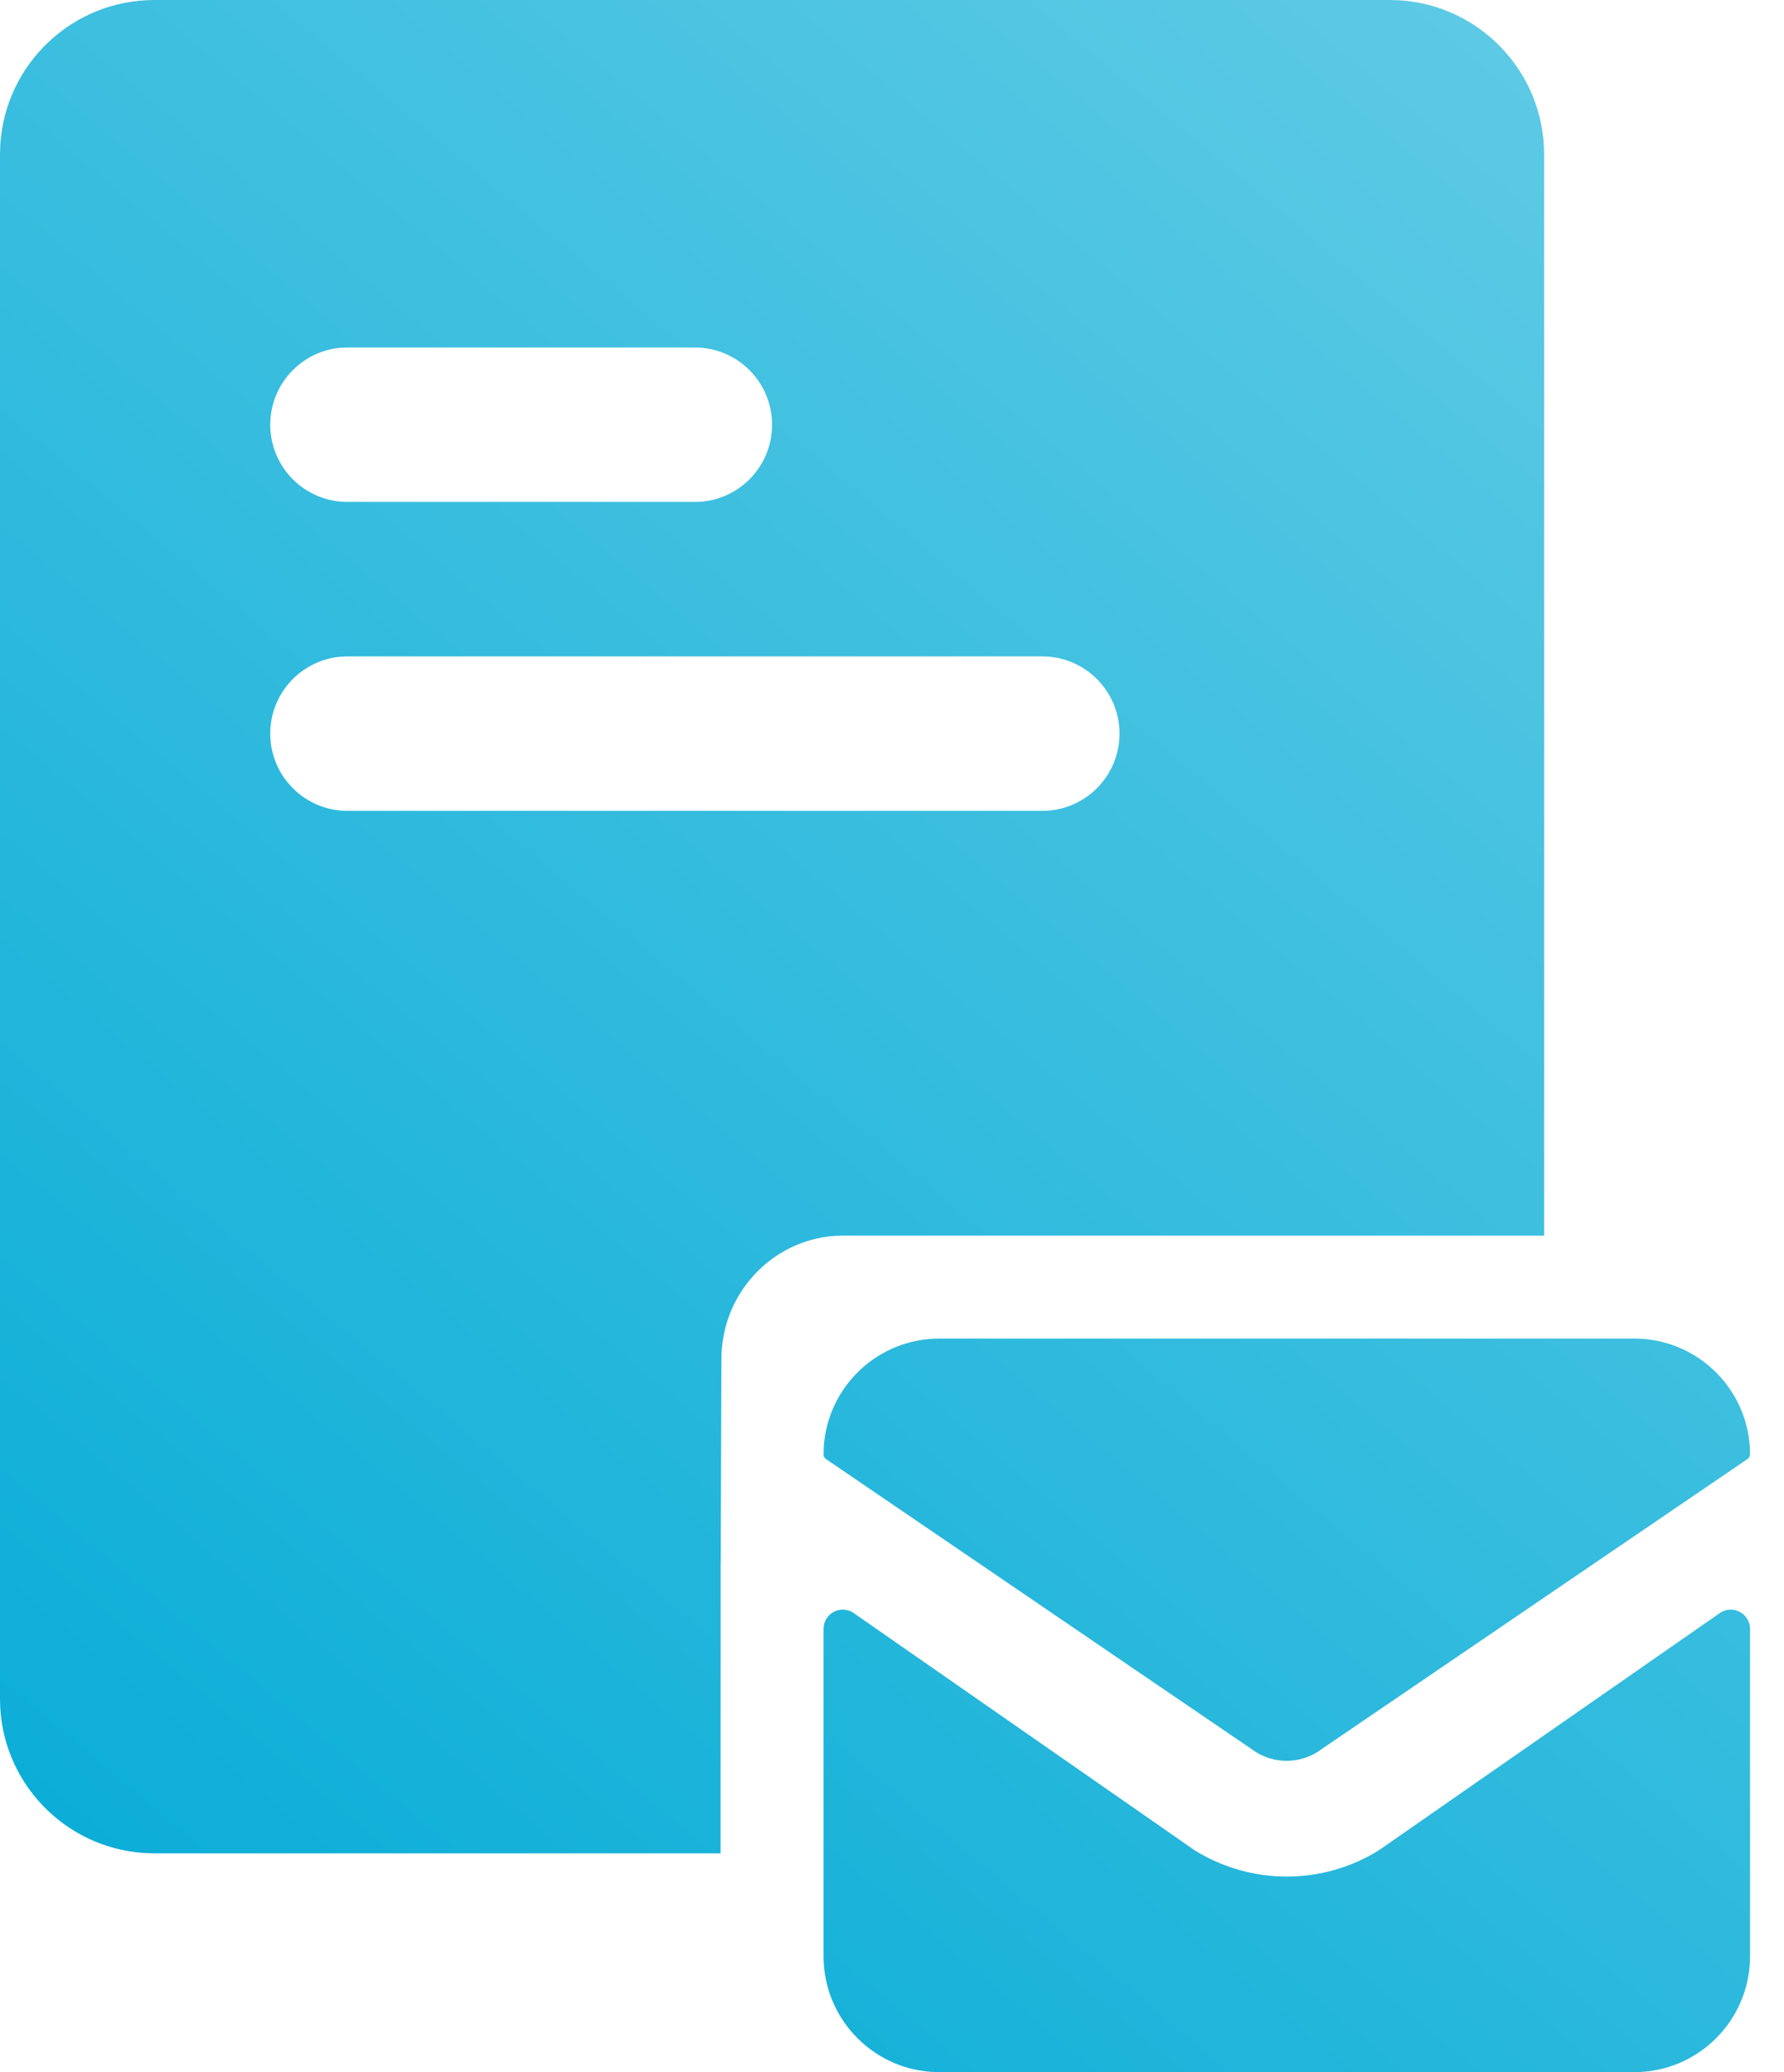 <?xml version="1.0" encoding="UTF-8"?>
<svg width="31px" height="36px" viewBox="0 0 31 36" version="1.1" xmlns="http://www.w3.org/2000/svg" xmlns:xlink="http://www.w3.org/1999/xlink">
    <!-- Generator: Sketch 59.1 (86144) - https://sketch.com -->
    <title>icon-15</title>
    <desc>Created with Sketch.</desc>
    <defs>
        <linearGradient x1="85.678%" y1="0%" x2="14.322%" y2="100%" id="linearGradient-1">
            <stop stop-color="#5DCAE5" offset="0%"></stop>
            <stop stop-color="#0AADD7" offset="100%"></stop>
        </linearGradient>
    </defs>
    <g id="Design" stroke="none" stroke-width="1" fill="none" fill-rule="evenodd">
        <g id="Communication" transform="translate(-645, -1608)" fill="url(#linearGradient-1)" fill-rule="nonzero">
            <g id="features-communication" transform="translate(0, 975)">
                <g id="Group-3" transform="translate(265, 150)">
                    <g id="7" transform="translate(380, 483)">
                        <path d="M29.896,28.016 C29.999,27.951 30.13,27.947 30.237,28.007 L30.237,28.007 L30.296,28.048 C30.367,28.111 30.41,28.203 30.41,28.3 L30.41,28.3 L30.41,33.988 L30.41,33.988 L30.404,34.138 C30.328,35.179 29.458,36 28.398,36 L28.398,36 L16.323,36 L16.323,36 L16.173,35.994 C15.132,35.918 14.311,35.048 14.311,33.988 L14.311,33.988 L14.311,28.3 C14.31,28.237 14.328,28.174 14.362,28.12 C14.461,27.964 14.667,27.917 14.823,28.016 L14.823,28.016 L20.76,32.146 C21.74,32.754 22.98,32.754 23.959,32.146 L23.959,32.146 Z M24.149,-6.39488462e-14 L24.319,0.005 C25.722,0.093 26.832,1.258 26.832,2.683 L26.832,2.683 L26.832,21.467 L14.656,21.466 L14.505,21.471 C13.404,21.55 12.536,22.478 12.536,23.612 L12.536,23.612 L12.535,23.82 C12.533,24.321 12.529,25.664 12.524,27.131 L12.524,27.131 L12.522,27.169 L12.521,32.199 L2.683,32.199 L2.514,32.193 C1.111,32.106 3.90798505e-14,30.94 3.90798505e-14,29.516 L3.90798505e-14,29.516 L3.90798505e-14,2.683 L0.005,2.514 C0.093,1.111 1.258,-6.39488462e-14 2.683,-6.39488462e-14 L2.683,-6.39488462e-14 L24.149,-6.39488462e-14 Z M28.398,23.255 C29.509,23.255 30.41,24.156 30.41,25.267 L30.41,25.267 L30.403,25.3 C30.395,25.321 30.38,25.34 30.36,25.352 L30.36,25.352 L22.89,30.439 C22.564,30.642 22.15,30.642 21.824,30.439 L21.824,30.439 L14.358,25.352 C14.328,25.334 14.31,25.302 14.311,25.267 L14.311,25.267 L14.316,25.117 C14.393,24.076 15.262,23.255 16.323,23.255 L16.323,23.255 Z M18.112,11.404 L6.037,11.404 L5.908,11.41 C5.228,11.475 4.696,12.048 4.696,12.745 C4.696,13.486 5.296,14.087 6.037,14.087 L6.037,14.087 L18.112,14.087 C18.853,14.087 19.453,13.486 19.453,12.745 C19.453,12.004 18.853,11.404 18.112,11.404 L18.112,11.404 Z M12.075,6.037 L6.037,6.037 L5.908,6.043 C5.228,6.108 4.696,6.682 4.696,7.379 C4.696,8.12 5.296,8.72 6.037,8.72 L6.037,8.72 L12.075,8.72 C12.815,8.72 13.416,8.12 13.416,7.379 C13.416,6.638 12.815,6.037 12.075,6.037 L12.075,6.037 Z" id="icon-15"></path>
                    </g>
                </g>
            </g>
        </g>
    </g>
</svg>